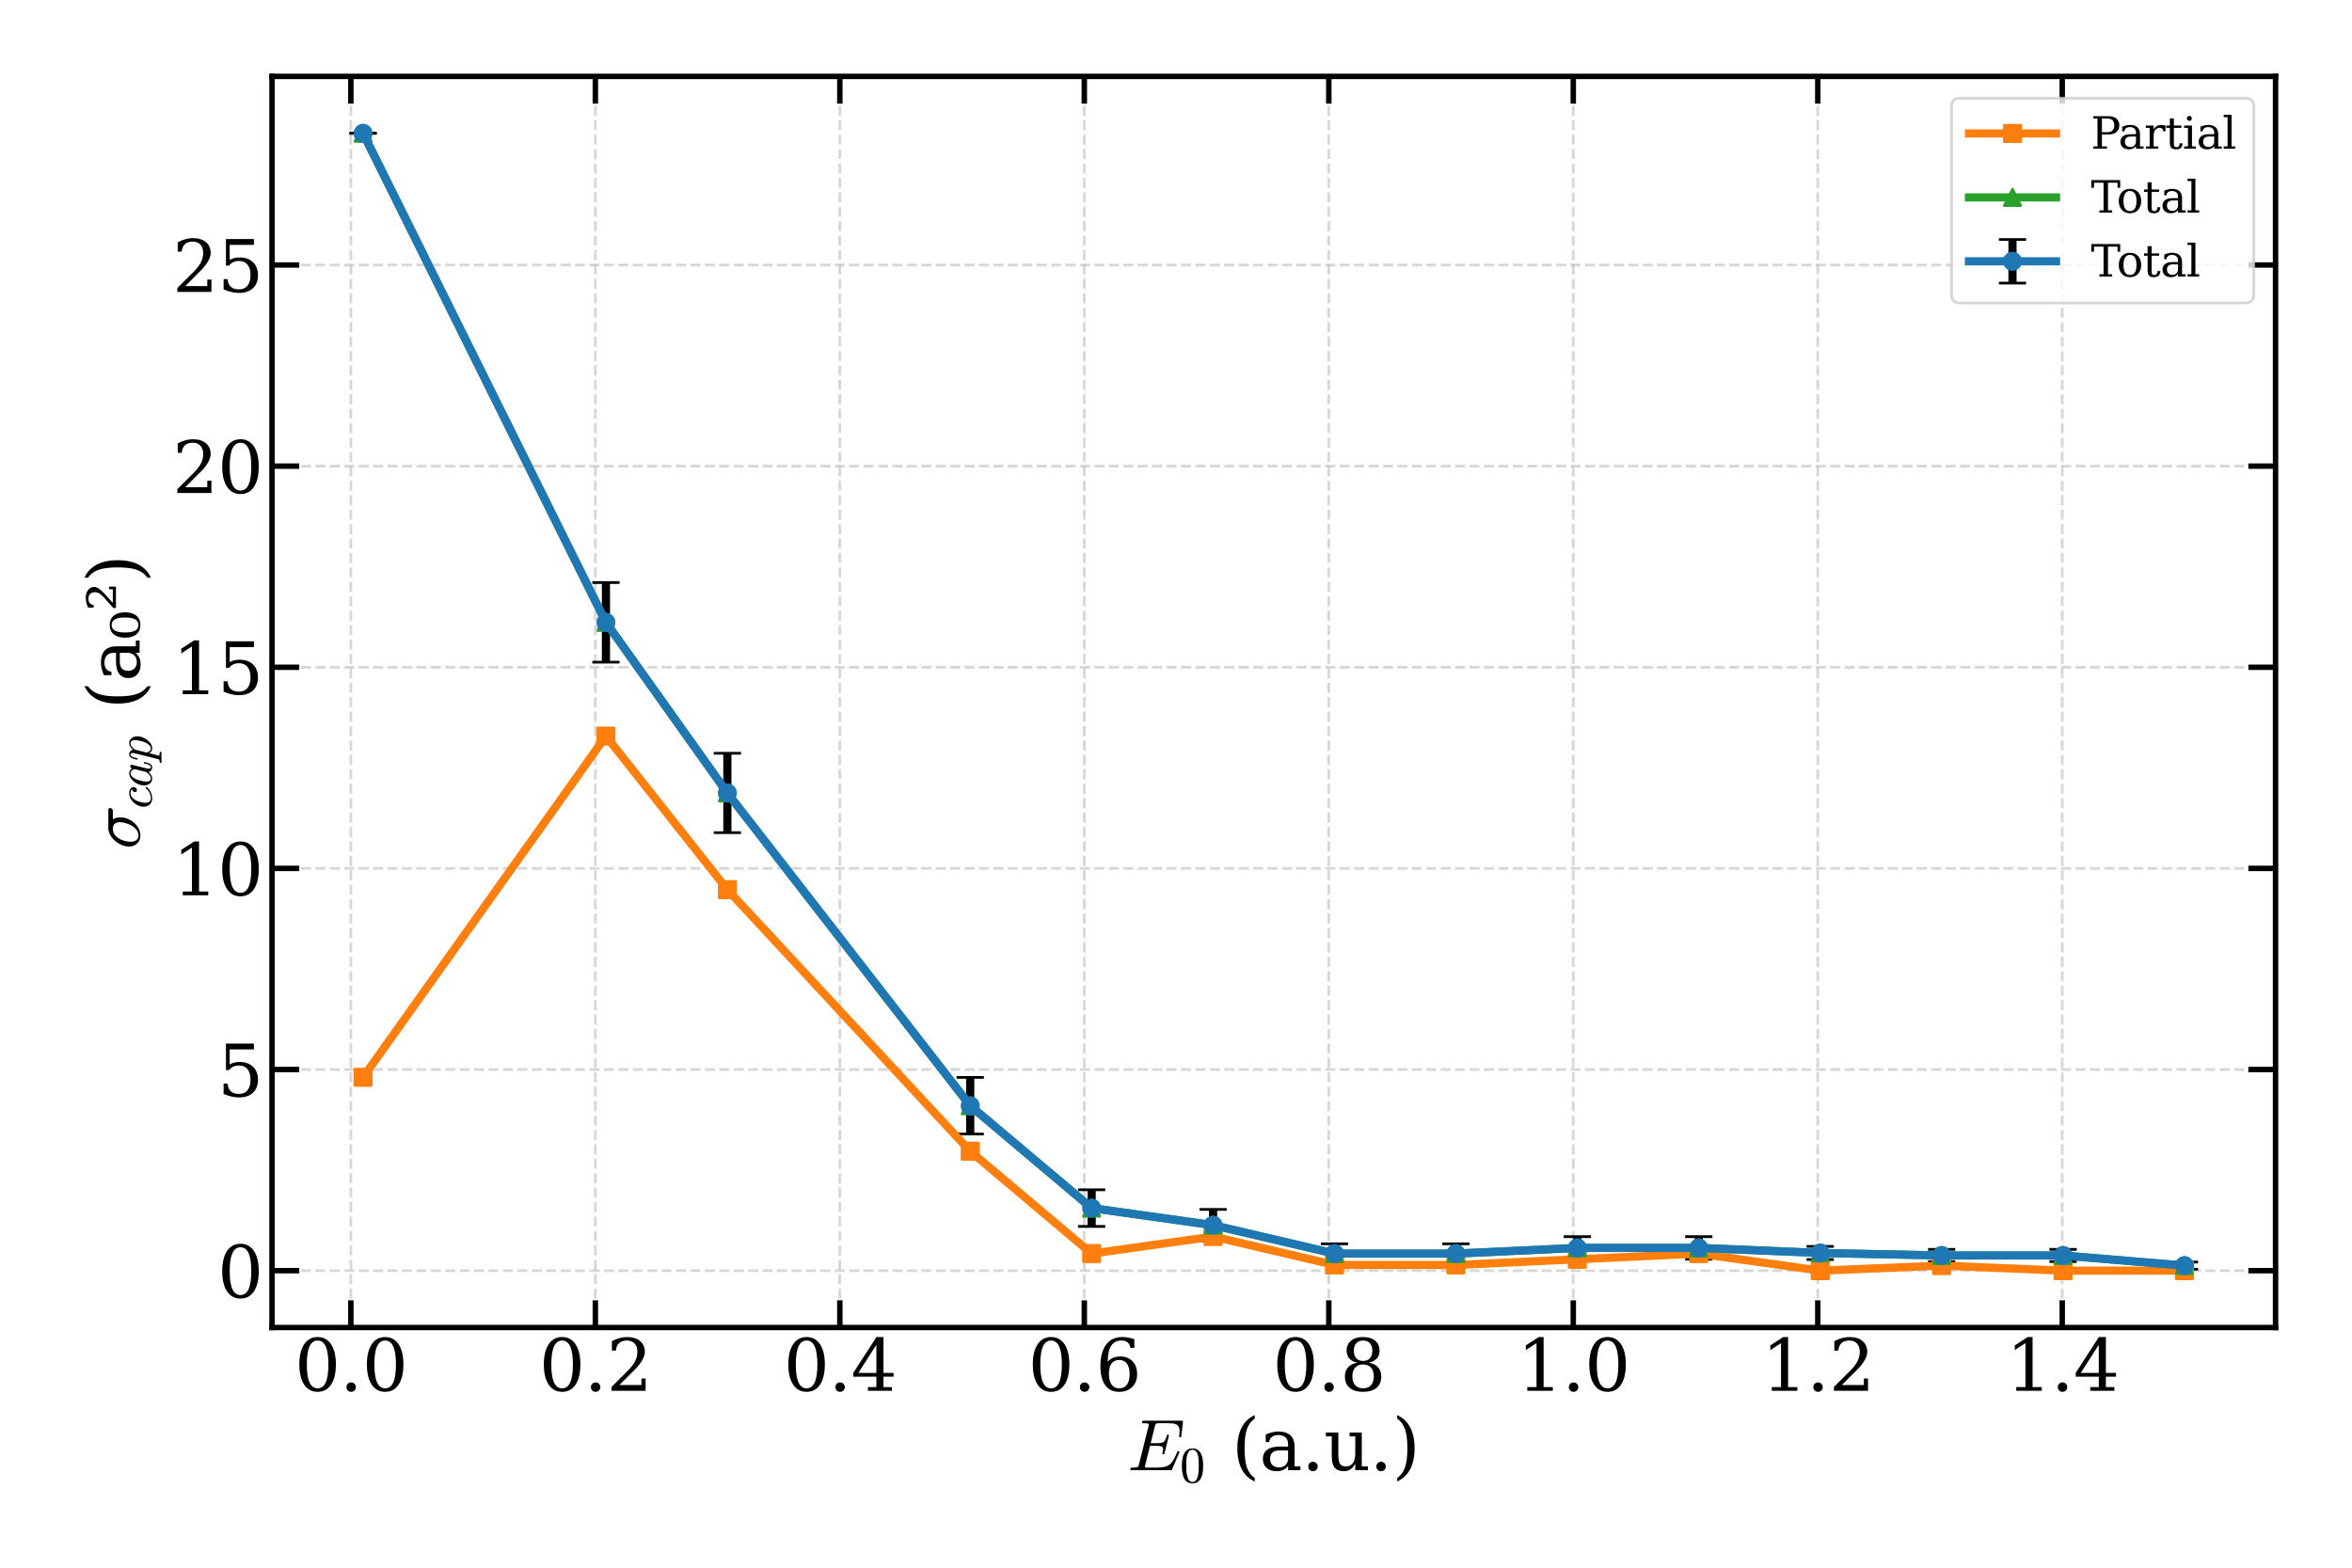<?xml version="1.0" encoding="utf-8" standalone="no"?>
<!DOCTYPE svg PUBLIC "-//W3C//DTD SVG 1.1//EN"
  "http://www.w3.org/Graphics/SVG/1.1/DTD/svg11.dtd">
<svg xmlns:xlink="http://www.w3.org/1999/xlink" width="864pt" height="576pt" viewBox="0 0 864 576" xmlns="http://www.w3.org/2000/svg" version="1.1">
 <defs>
  <style type="text/css">*{stroke-linejoin: round; stroke-linecap: butt}</style>
 </defs>
 <g id="figure_1">
  <g id="patch_1">
   <path d="M 0 576 
L 864 576 
L 864 0 
L 0 0 
z
" style="fill: #ffffff"/>
  </g>
  <g id="axes_1">
   <g id="patch_2">
    <path d="M 99.924 487.758 
L 835.92 487.758 
L 835.92 28.08 
L 99.924 28.08 
z
" style="fill: #ffffff"/>
   </g>
   <g id="matplotlib.axis_1">
    <g id="xtick_1">
     <g id="line2d_1">
      <path d="M 128.887 487.758 
L 128.887 28.08 
" clip-path="url(#pa4534954eb)" style="fill: none; stroke-dasharray: 3.7,1.6; stroke-dashoffset: 0; stroke: #b0b0b0; stroke-opacity: 0.5"/>
     </g>
     <g id="line2d_2">
      <defs>
       <path id="mbd1682ed1b" d="M 0 0 
L 0 -10 
" style="stroke: #000000; stroke-width: 2"/>
      </defs>
      <g>
       <use xlink:href="#mbd1682ed1b" x="128.887" y="487.758" style="stroke: #000000; stroke-width: 2"/>
      </g>
     </g>
     <g id="line2d_3">
      <defs>
       <path id="md89cda6894" d="M 0 0 
L 0 10 
" style="stroke: #000000; stroke-width: 2"/>
      </defs>
      <g>
       <use xlink:href="#md89cda6894" x="128.887" y="28.08" style="stroke: #000000; stroke-width: 2"/>
      </g>
     </g>
     <g id="text_1">
      <!-- 0.0 -->
      <g transform="translate(108.213 511.014) scale(0.26 -0.26)">
       <defs>
        <path id="DejaVuSerif-30" d="M 2034 219 
Q 2513 219 2750 744 
Q 2988 1269 2988 2328 
Q 2988 3391 2750 3916 
Q 2513 4441 2034 4441 
Q 1556 4441 1318 3916 
Q 1081 3391 1081 2328 
Q 1081 1269 1318 744 
Q 1556 219 2034 219 
z
M 2034 -91 
Q 1275 -91 848 546 
Q 422 1184 422 2328 
Q 422 3475 848 4112 
Q 1275 4750 2034 4750 
Q 2797 4750 3222 4112 
Q 3647 3475 3647 2328 
Q 3647 1184 3222 546 
Q 2797 -91 2034 -91 
z
" transform="scale(0.016)"/>
        <path id="DejaVuSerif-2e" d="M 603 325 
Q 603 500 722 622 
Q 841 744 1019 744 
Q 1191 744 1312 622 
Q 1434 500 1434 325 
Q 1434 153 1312 31 
Q 1191 -91 1019 -91 
Q 841 -91 722 29 
Q 603 150 603 325 
z
" transform="scale(0.016)"/>
       </defs>
       <use xlink:href="#DejaVuSerif-30"/>
       <use xlink:href="#DejaVuSerif-2e" x="63.623"/>
       <use xlink:href="#DejaVuSerif-30" x="95.41"/>
      </g>
     </g>
    </g>
    <g id="xtick_2">
     <g id="line2d_4">
      <path d="M 218.698 487.758 
L 218.698 28.08 
" clip-path="url(#pa4534954eb)" style="fill: none; stroke-dasharray: 3.7,1.6; stroke-dashoffset: 0; stroke: #b0b0b0; stroke-opacity: 0.5"/>
     </g>
     <g id="line2d_5">
      <g>
       <use xlink:href="#mbd1682ed1b" x="218.698" y="487.758" style="stroke: #000000; stroke-width: 2"/>
      </g>
     </g>
     <g id="line2d_6">
      <g>
       <use xlink:href="#md89cda6894" x="218.698" y="28.08" style="stroke: #000000; stroke-width: 2"/>
      </g>
     </g>
     <g id="text_2">
      <!-- 0.2 -->
      <g transform="translate(198.024 511.014) scale(0.26 -0.26)">
       <defs>
        <path id="DejaVuSerif-32" d="M 819 3553 
L 469 3553 
L 469 4384 
Q 803 4563 1142 4656 
Q 1481 4750 1806 4750 
Q 2534 4750 2956 4397 
Q 3378 4044 3378 3438 
Q 3378 2753 2422 1800 
Q 2347 1728 2309 1691 
L 1131 513 
L 3078 513 
L 3078 1088 
L 3444 1088 
L 3444 0 
L 434 0 
L 434 341 
L 1850 1753 
Q 2319 2222 2519 2614 
Q 2719 3006 2719 3438 
Q 2719 3909 2473 4175 
Q 2228 4441 1797 4441 
Q 1350 4441 1106 4219 
Q 863 3997 819 3553 
z
" transform="scale(0.016)"/>
       </defs>
       <use xlink:href="#DejaVuSerif-30"/>
       <use xlink:href="#DejaVuSerif-2e" x="63.623"/>
       <use xlink:href="#DejaVuSerif-32" x="95.41"/>
      </g>
     </g>
    </g>
    <g id="xtick_3">
     <g id="line2d_7">
      <path d="M 308.508 487.758 
L 308.508 28.08 
" clip-path="url(#pa4534954eb)" style="fill: none; stroke-dasharray: 3.7,1.6; stroke-dashoffset: 0; stroke: #b0b0b0; stroke-opacity: 0.5"/>
     </g>
     <g id="line2d_8">
      <g>
       <use xlink:href="#mbd1682ed1b" x="308.508" y="487.758" style="stroke: #000000; stroke-width: 2"/>
      </g>
     </g>
     <g id="line2d_9">
      <g>
       <use xlink:href="#md89cda6894" x="308.508" y="28.08" style="stroke: #000000; stroke-width: 2"/>
      </g>
     </g>
     <g id="text_3">
      <!-- 0.4 -->
      <g transform="translate(287.834 511.014) scale(0.26 -0.26)">
       <defs>
        <path id="DejaVuSerif-34" d="M 2234 1581 
L 2234 4063 
L 641 1581 
L 2234 1581 
z
M 3609 0 
L 1484 0 
L 1484 331 
L 2234 331 
L 2234 1247 
L 197 1247 
L 197 1588 
L 2241 4750 
L 2859 4750 
L 2859 1581 
L 3750 1581 
L 3750 1247 
L 2859 1247 
L 2859 331 
L 3609 331 
L 3609 0 
z
" transform="scale(0.016)"/>
       </defs>
       <use xlink:href="#DejaVuSerif-30"/>
       <use xlink:href="#DejaVuSerif-2e" x="63.623"/>
       <use xlink:href="#DejaVuSerif-34" x="95.41"/>
      </g>
     </g>
    </g>
    <g id="xtick_4">
     <g id="line2d_10">
      <path d="M 398.319 487.758 
L 398.319 28.08 
" clip-path="url(#pa4534954eb)" style="fill: none; stroke-dasharray: 3.7,1.6; stroke-dashoffset: 0; stroke: #b0b0b0; stroke-opacity: 0.5"/>
     </g>
     <g id="line2d_11">
      <g>
       <use xlink:href="#mbd1682ed1b" x="398.319" y="487.758" style="stroke: #000000; stroke-width: 2"/>
      </g>
     </g>
     <g id="line2d_12">
      <g>
       <use xlink:href="#md89cda6894" x="398.319" y="28.08" style="stroke: #000000; stroke-width: 2"/>
      </g>
     </g>
     <g id="text_4">
      <!-- 0.6 -->
      <g transform="translate(377.645 511.014) scale(0.26 -0.26)">
       <defs>
        <path id="DejaVuSerif-36" d="M 2094 219 
Q 2534 219 2771 542 
Q 3009 866 3009 1472 
Q 3009 2078 2771 2401 
Q 2534 2725 2094 2725 
Q 1647 2725 1412 2412 
Q 1178 2100 1178 1509 
Q 1178 888 1415 553 
Q 1653 219 2094 219 
z
M 1075 2569 
Q 1288 2803 1556 2918 
Q 1825 3034 2163 3034 
Q 2859 3034 3264 2615 
Q 3669 2197 3669 1472 
Q 3669 763 3233 336 
Q 2797 -91 2069 -91 
Q 1278 -91 853 498 
Q 428 1088 428 2181 
Q 428 3406 931 4078 
Q 1434 4750 2350 4750 
Q 2597 4750 2869 4703 
Q 3141 4656 3425 4563 
L 3425 3794 
L 3072 3794 
Q 3034 4109 2831 4275 
Q 2628 4441 2284 4441 
Q 1678 4441 1381 3981 
Q 1084 3522 1075 2569 
z
" transform="scale(0.016)"/>
       </defs>
       <use xlink:href="#DejaVuSerif-30"/>
       <use xlink:href="#DejaVuSerif-2e" x="63.623"/>
       <use xlink:href="#DejaVuSerif-36" x="95.41"/>
      </g>
     </g>
    </g>
    <g id="xtick_5">
     <g id="line2d_13">
      <path d="M 488.129 487.758 
L 488.129 28.08 
" clip-path="url(#pa4534954eb)" style="fill: none; stroke-dasharray: 3.7,1.6; stroke-dashoffset: 0; stroke: #b0b0b0; stroke-opacity: 0.5"/>
     </g>
     <g id="line2d_14">
      <g>
       <use xlink:href="#mbd1682ed1b" x="488.129" y="487.758" style="stroke: #000000; stroke-width: 2"/>
      </g>
     </g>
     <g id="line2d_15">
      <g>
       <use xlink:href="#md89cda6894" x="488.129" y="28.08" style="stroke: #000000; stroke-width: 2"/>
      </g>
     </g>
     <g id="text_5">
      <!-- 0.8 -->
      <g transform="translate(467.455 511.014) scale(0.26 -0.26)">
       <defs>
        <path id="DejaVuSerif-38" d="M 2981 1275 
Q 2981 1775 2732 2051 
Q 2484 2328 2034 2328 
Q 1584 2328 1336 2051 
Q 1088 1775 1088 1275 
Q 1088 772 1336 495 
Q 1584 219 2034 219 
Q 2484 219 2732 495 
Q 2981 772 2981 1275 
z
M 2853 3541 
Q 2853 3966 2637 4203 
Q 2422 4441 2034 4441 
Q 1650 4441 1433 4203 
Q 1216 3966 1216 3541 
Q 1216 3113 1433 2875 
Q 1650 2638 2034 2638 
Q 2422 2638 2637 2875 
Q 2853 3113 2853 3541 
z
M 2516 2484 
Q 3047 2413 3344 2092 
Q 3641 1772 3641 1275 
Q 3641 619 3225 264 
Q 2809 -91 2034 -91 
Q 1263 -91 845 264 
Q 428 619 428 1275 
Q 428 1772 725 2092 
Q 1022 2413 1556 2484 
Q 1084 2569 832 2842 
Q 581 3116 581 3541 
Q 581 4103 968 4426 
Q 1356 4750 2034 4750 
Q 2713 4750 3100 4426 
Q 3488 4103 3488 3541 
Q 3488 3116 3236 2842 
Q 2984 2569 2516 2484 
z
" transform="scale(0.016)"/>
       </defs>
       <use xlink:href="#DejaVuSerif-30"/>
       <use xlink:href="#DejaVuSerif-2e" x="63.623"/>
       <use xlink:href="#DejaVuSerif-38" x="95.41"/>
      </g>
     </g>
    </g>
    <g id="xtick_6">
     <g id="line2d_16">
      <path d="M 577.94 487.758 
L 577.94 28.08 
" clip-path="url(#pa4534954eb)" style="fill: none; stroke-dasharray: 3.7,1.6; stroke-dashoffset: 0; stroke: #b0b0b0; stroke-opacity: 0.5"/>
     </g>
     <g id="line2d_17">
      <g>
       <use xlink:href="#mbd1682ed1b" x="577.94" y="487.758" style="stroke: #000000; stroke-width: 2"/>
      </g>
     </g>
     <g id="line2d_18">
      <g>
       <use xlink:href="#md89cda6894" x="577.94" y="28.08" style="stroke: #000000; stroke-width: 2"/>
      </g>
     </g>
     <g id="text_6">
      <!-- 1.0 -->
      <g transform="translate(557.266 511.014) scale(0.26 -0.26)">
       <defs>
        <path id="DejaVuSerif-31" d="M 909 0 
L 909 331 
L 1722 331 
L 1722 4213 
L 781 3603 
L 781 4013 
L 1919 4750 
L 2350 4750 
L 2350 331 
L 3163 331 
L 3163 0 
L 909 0 
z
" transform="scale(0.016)"/>
       </defs>
       <use xlink:href="#DejaVuSerif-31"/>
       <use xlink:href="#DejaVuSerif-2e" x="63.623"/>
       <use xlink:href="#DejaVuSerif-30" x="95.41"/>
      </g>
     </g>
    </g>
    <g id="xtick_7">
     <g id="line2d_19">
      <path d="M 667.75 487.758 
L 667.75 28.08 
" clip-path="url(#pa4534954eb)" style="fill: none; stroke-dasharray: 3.7,1.6; stroke-dashoffset: 0; stroke: #b0b0b0; stroke-opacity: 0.5"/>
     </g>
     <g id="line2d_20">
      <g>
       <use xlink:href="#mbd1682ed1b" x="667.75" y="487.758" style="stroke: #000000; stroke-width: 2"/>
      </g>
     </g>
     <g id="line2d_21">
      <g>
       <use xlink:href="#md89cda6894" x="667.75" y="28.08" style="stroke: #000000; stroke-width: 2"/>
      </g>
     </g>
     <g id="text_7">
      <!-- 1.2 -->
      <g transform="translate(647.076 511.014) scale(0.26 -0.26)">
       <use xlink:href="#DejaVuSerif-31"/>
       <use xlink:href="#DejaVuSerif-2e" x="63.623"/>
       <use xlink:href="#DejaVuSerif-32" x="95.41"/>
      </g>
     </g>
    </g>
    <g id="xtick_8">
     <g id="line2d_22">
      <path d="M 757.56 487.758 
L 757.56 28.08 
" clip-path="url(#pa4534954eb)" style="fill: none; stroke-dasharray: 3.7,1.6; stroke-dashoffset: 0; stroke: #b0b0b0; stroke-opacity: 0.5"/>
     </g>
     <g id="line2d_23">
      <g>
       <use xlink:href="#mbd1682ed1b" x="757.56" y="487.758" style="stroke: #000000; stroke-width: 2"/>
      </g>
     </g>
     <g id="line2d_24">
      <g>
       <use xlink:href="#md89cda6894" x="757.56" y="28.08" style="stroke: #000000; stroke-width: 2"/>
      </g>
     </g>
     <g id="text_8">
      <!-- 1.4 -->
      <g transform="translate(736.886 511.014) scale(0.26 -0.26)">
       <use xlink:href="#DejaVuSerif-31"/>
       <use xlink:href="#DejaVuSerif-2e" x="63.623"/>
       <use xlink:href="#DejaVuSerif-34" x="95.41"/>
      </g>
     </g>
    </g>
    <g id="text_9">
     <!-- $E_{0}$ (a.u.) -->
     <g transform="translate(414.232 540.177) scale(0.26 -0.26)">
      <defs>
       <path id="Cmmi10-45" d="M 300 0 
Q 238 0 238 84 
Q 241 100 250 139 
Q 259 178 276 201 
Q 294 225 319 225 
Q 709 225 863 269 
Q 947 297 984 441 
L 1863 3956 
Q 1875 4019 1875 4044 
Q 1875 4113 1797 4122 
Q 1678 4147 1338 4147 
Q 1275 4147 1275 4231 
Q 1278 4247 1287 4286 
Q 1297 4325 1314 4348 
Q 1331 4372 1356 4372 
L 4825 4372 
Q 4891 4372 4891 4288 
L 4738 2963 
Q 4738 2947 4714 2926 
Q 4691 2906 4672 2906 
L 4616 2906 
Q 4550 2906 4550 2988 
Q 4588 3300 4588 3450 
Q 4588 3706 4500 3848 
Q 4413 3991 4267 4053 
Q 4122 4116 3945 4131 
Q 3769 4147 3481 4147 
L 2753 4147 
Q 2578 4147 2522 4117 
Q 2466 4088 2419 3928 
L 2034 2381 
L 2534 2381 
Q 2859 2381 3025 2426 
Q 3191 2472 3287 2615 
Q 3384 2759 3463 3072 
Q 3469 3094 3486 3111 
Q 3503 3128 3525 3128 
L 3584 3128 
Q 3647 3128 3647 3047 
L 3250 1466 
Q 3238 1409 3188 1409 
L 3128 1409 
Q 3066 1409 3066 1491 
Q 3128 1747 3128 1869 
Q 3128 2056 2959 2106 
Q 2791 2156 2509 2156 
L 1978 2156 
L 1544 416 
Q 1516 338 1516 275 
Q 1516 225 1734 225 
L 2509 225 
Q 2972 225 3259 297 
Q 3547 369 3736 526 
Q 3925 684 4062 928 
Q 4200 1172 4397 1638 
Q 4409 1678 4453 1678 
L 4513 1678 
Q 4538 1678 4556 1656 
Q 4575 1634 4575 1606 
Q 4575 1594 4569 1581 
L 3909 38 
Q 3897 0 3859 0 
L 300 0 
z
" transform="scale(0.016)"/>
       <path id="Cmr10-30" d="M 1600 -141 
Q 816 -141 533 504 
Q 250 1150 250 2041 
Q 250 2597 351 3087 
Q 453 3578 754 3920 
Q 1056 4263 1600 4263 
Q 2022 4263 2290 4056 
Q 2559 3850 2700 3523 
Q 2841 3197 2892 2823 
Q 2944 2450 2944 2041 
Q 2944 1491 2842 1011 
Q 2741 531 2444 195 
Q 2147 -141 1600 -141 
z
M 1600 25 
Q 1956 25 2131 390 
Q 2306 756 2347 1200 
Q 2388 1644 2388 2144 
Q 2388 2625 2347 3031 
Q 2306 3438 2132 3767 
Q 1959 4097 1600 4097 
Q 1238 4097 1063 3765 
Q 888 3434 847 3029 
Q 806 2625 806 2144 
Q 806 1788 823 1472 
Q 841 1156 916 820 
Q 991 484 1158 254 
Q 1325 25 1600 25 
z
" transform="scale(0.016)"/>
       <path id="DejaVuSerif-20" transform="scale(0.016)"/>
       <path id="DejaVuSerif-28" d="M 2041 -997 
Q 1281 -656 893 83 
Q 506 822 506 1931 
Q 506 3044 893 3783 
Q 1281 4522 2041 4863 
L 2041 4556 
Q 1559 4225 1350 3623 
Q 1141 3022 1141 1931 
Q 1141 844 1350 242 
Q 1559 -359 2041 -691 
L 2041 -997 
z
" transform="scale(0.016)"/>
       <path id="DejaVuSerif-61" d="M 2547 1044 
L 2547 1747 
L 1806 1747 
Q 1378 1747 1168 1562 
Q 959 1378 959 997 
Q 959 650 1171 447 
Q 1384 244 1747 244 
Q 2106 244 2326 466 
Q 2547 688 2547 1044 
z
M 3122 2075 
L 3122 331 
L 3634 331 
L 3634 0 
L 2547 0 
L 2547 359 
Q 2356 128 2106 18 
Q 1856 -91 1522 -91 
Q 969 -91 644 203 
Q 319 497 319 997 
Q 319 1513 691 1797 
Q 1063 2081 1741 2081 
L 2547 2081 
L 2547 2309 
Q 2547 2688 2317 2895 
Q 2088 3103 1672 3103 
Q 1328 3103 1125 2947 
Q 922 2791 872 2484 
L 575 2484 
L 575 3156 
Q 875 3284 1158 3348 
Q 1441 3413 1709 3413 
Q 2400 3413 2761 3070 
Q 3122 2728 3122 2075 
z
" transform="scale(0.016)"/>
       <path id="DejaVuSerif-75" d="M 2266 3322 
L 3341 3322 
L 3341 331 
L 3884 331 
L 3884 0 
L 2766 0 
L 2766 588 
Q 2606 256 2353 82 
Q 2100 -91 1766 -91 
Q 1213 -91 952 223 
Q 691 538 691 1209 
L 691 2988 
L 172 2988 
L 172 3322 
L 1269 3322 
L 1269 1388 
Q 1269 781 1417 556 
Q 1566 331 1947 331 
Q 2347 331 2556 625 
Q 2766 919 2766 1478 
L 2766 2988 
L 2266 2988 
L 2266 3322 
z
" transform="scale(0.016)"/>
       <path id="DejaVuSerif-29" d="M 453 -997 
L 453 -691 
Q 934 -359 1145 242 
Q 1356 844 1356 1931 
Q 1356 3022 1145 3623 
Q 934 4225 453 4556 
L 453 4863 
Q 1216 4522 1603 3783 
Q 1991 3044 1991 1931 
Q 1991 822 1603 83 
Q 1216 -656 453 -997 
z
" transform="scale(0.016)"/>
      </defs>
      <use xlink:href="#Cmmi10-45" transform="translate(0 0.016)"/>
      <use xlink:href="#Cmr10-30" transform="translate(73.779 -16.991) scale(0.7)"/>
      <use xlink:href="#DejaVuSerif-20" transform="translate(115.157 0.016)"/>
      <use xlink:href="#DejaVuSerif-28" transform="translate(146.944 0.016)"/>
      <use xlink:href="#DejaVuSerif-61" transform="translate(185.957 0.016)"/>
      <use xlink:href="#DejaVuSerif-2e" transform="translate(245.577 0.016)"/>
      <use xlink:href="#DejaVuSerif-75" transform="translate(277.364 0.016)"/>
      <use xlink:href="#DejaVuSerif-2e" transform="translate(341.768 0.016)"/>
      <use xlink:href="#DejaVuSerif-29" transform="translate(373.555 0.016)"/>
     </g>
    </g>
   </g>
   <g id="matplotlib.axis_2">
    <g id="ytick_1">
     <g id="line2d_25">
      <path d="M 99.924 466.864 
L 835.92 466.864 
" clip-path="url(#pa4534954eb)" style="fill: none; stroke-dasharray: 3.7,1.6; stroke-dashoffset: 0; stroke: #b0b0b0; stroke-opacity: 0.5"/>
     </g>
     <g id="line2d_26">
      <defs>
       <path id="m56059c70c9" d="M 0 0 
L 10 0 
" style="stroke: #000000; stroke-width: 2"/>
      </defs>
      <g>
       <use xlink:href="#m56059c70c9" x="99.924" y="466.864" style="stroke: #000000; stroke-width: 2"/>
      </g>
     </g>
     <g id="line2d_27">
      <defs>
       <path id="m51d3762961" d="M 0 0 
L -10 0 
" style="stroke: #000000; stroke-width: 2"/>
      </defs>
      <g>
       <use xlink:href="#m51d3762961" x="835.92" y="466.864" style="stroke: #000000; stroke-width: 2"/>
      </g>
     </g>
     <g id="text_10">
      <!-- 0 -->
      <g transform="translate(79.881 476.742) scale(0.26 -0.26)">
       <use xlink:href="#DejaVuSerif-30"/>
      </g>
     </g>
    </g>
    <g id="ytick_2">
     <g id="line2d_28">
      <path d="M 99.924 392.965 
L 835.92 392.965 
" clip-path="url(#pa4534954eb)" style="fill: none; stroke-dasharray: 3.7,1.6; stroke-dashoffset: 0; stroke: #b0b0b0; stroke-opacity: 0.5"/>
     </g>
     <g id="line2d_29">
      <g>
       <use xlink:href="#m56059c70c9" x="99.924" y="392.965" style="stroke: #000000; stroke-width: 2"/>
      </g>
     </g>
     <g id="line2d_30">
      <g>
       <use xlink:href="#m51d3762961" x="835.92" y="392.965" style="stroke: #000000; stroke-width: 2"/>
      </g>
     </g>
     <g id="text_11">
      <!-- 5 -->
      <g transform="translate(79.881 402.843) scale(0.26 -0.26)">
       <defs>
        <path id="DejaVuSerif-35" d="M 3219 4666 
L 3219 4153 
L 1081 4153 
L 1081 2816 
Q 1244 2928 1461 2984 
Q 1678 3041 1947 3041 
Q 2703 3041 3140 2622 
Q 3578 2203 3578 1478 
Q 3578 738 3136 323 
Q 2694 -91 1894 -91 
Q 1572 -91 1234 -12 
Q 897 66 544 225 
L 544 1131 
L 897 1131 
Q 925 688 1179 453 
Q 1434 219 1894 219 
Q 2388 219 2653 544 
Q 2919 869 2919 1478 
Q 2919 2084 2655 2407 
Q 2391 2731 1894 2731 
Q 1613 2731 1398 2631 
Q 1184 2531 1019 2322 
L 750 2322 
L 750 4666 
L 3219 4666 
z
" transform="scale(0.016)"/>
       </defs>
       <use xlink:href="#DejaVuSerif-35"/>
      </g>
     </g>
    </g>
    <g id="ytick_3">
     <g id="line2d_31">
      <path d="M 99.924 319.066 
L 835.92 319.066 
" clip-path="url(#pa4534954eb)" style="fill: none; stroke-dasharray: 3.7,1.6; stroke-dashoffset: 0; stroke: #b0b0b0; stroke-opacity: 0.5"/>
     </g>
     <g id="line2d_32">
      <g>
       <use xlink:href="#m56059c70c9" x="99.924" y="319.066" style="stroke: #000000; stroke-width: 2"/>
      </g>
     </g>
     <g id="line2d_33">
      <g>
       <use xlink:href="#m51d3762961" x="835.92" y="319.066" style="stroke: #000000; stroke-width: 2"/>
      </g>
     </g>
     <g id="text_12">
      <!-- 10 -->
      <g transform="translate(63.339 328.944) scale(0.26 -0.26)">
       <use xlink:href="#DejaVuSerif-31"/>
       <use xlink:href="#DejaVuSerif-30" x="63.623"/>
      </g>
     </g>
    </g>
    <g id="ytick_4">
     <g id="line2d_34">
      <path d="M 99.924 245.167 
L 835.92 245.167 
" clip-path="url(#pa4534954eb)" style="fill: none; stroke-dasharray: 3.7,1.6; stroke-dashoffset: 0; stroke: #b0b0b0; stroke-opacity: 0.5"/>
     </g>
     <g id="line2d_35">
      <g>
       <use xlink:href="#m56059c70c9" x="99.924" y="245.167" style="stroke: #000000; stroke-width: 2"/>
      </g>
     </g>
     <g id="line2d_36">
      <g>
       <use xlink:href="#m51d3762961" x="835.92" y="245.167" style="stroke: #000000; stroke-width: 2"/>
      </g>
     </g>
     <g id="text_13">
      <!-- 15 -->
      <g transform="translate(63.339 255.045) scale(0.26 -0.26)">
       <use xlink:href="#DejaVuSerif-31"/>
       <use xlink:href="#DejaVuSerif-35" x="63.623"/>
      </g>
     </g>
    </g>
    <g id="ytick_5">
     <g id="line2d_37">
      <path d="M 99.924 171.268 
L 835.92 171.268 
" clip-path="url(#pa4534954eb)" style="fill: none; stroke-dasharray: 3.7,1.6; stroke-dashoffset: 0; stroke: #b0b0b0; stroke-opacity: 0.5"/>
     </g>
     <g id="line2d_38">
      <g>
       <use xlink:href="#m56059c70c9" x="99.924" y="171.268" style="stroke: #000000; stroke-width: 2"/>
      </g>
     </g>
     <g id="line2d_39">
      <g>
       <use xlink:href="#m51d3762961" x="835.92" y="171.268" style="stroke: #000000; stroke-width: 2"/>
      </g>
     </g>
     <g id="text_14">
      <!-- 20 -->
      <g transform="translate(63.339 181.146) scale(0.26 -0.26)">
       <use xlink:href="#DejaVuSerif-32"/>
       <use xlink:href="#DejaVuSerif-30" x="63.623"/>
      </g>
     </g>
    </g>
    <g id="ytick_6">
     <g id="line2d_40">
      <path d="M 99.924 97.369 
L 835.92 97.369 
" clip-path="url(#pa4534954eb)" style="fill: none; stroke-dasharray: 3.7,1.6; stroke-dashoffset: 0; stroke: #b0b0b0; stroke-opacity: 0.5"/>
     </g>
     <g id="line2d_41">
      <g>
       <use xlink:href="#m56059c70c9" x="99.924" y="97.369" style="stroke: #000000; stroke-width: 2"/>
      </g>
     </g>
     <g id="line2d_42">
      <g>
       <use xlink:href="#m51d3762961" x="835.92" y="97.369" style="stroke: #000000; stroke-width: 2"/>
      </g>
     </g>
     <g id="text_15">
      <!-- 25 -->
      <g transform="translate(63.339 107.246) scale(0.26 -0.26)">
       <use xlink:href="#DejaVuSerif-32"/>
       <use xlink:href="#DejaVuSerif-35" x="63.623"/>
      </g>
     </g>
    </g>
    <g id="text_16">
     <!-- $\sigma_{cap}$ (a₀²) -->
     <g transform="translate(51.279 311.999) rotate(-90) scale(0.26 -0.26)">
      <defs>
       <path id="Cmmi10-be" d="M 1197 -72 
Q 913 -72 692 64 
Q 472 200 351 431 
Q 231 663 231 941 
Q 231 1238 365 1566 
Q 500 1894 733 2166 
Q 966 2438 1259 2598 
Q 1553 2759 1863 2759 
L 3475 2759 
Q 3541 2759 3587 2715 
Q 3634 2672 3634 2597 
Q 3634 2503 3567 2433 
Q 3500 2363 3406 2363 
L 2625 2363 
Q 2809 2088 2809 1697 
Q 2809 1375 2684 1062 
Q 2559 750 2337 492 
Q 2116 234 1820 81 
Q 1525 -72 1197 -72 
z
M 1203 97 
Q 1553 97 1823 370 
Q 2094 644 2237 1039 
Q 2381 1434 2381 1772 
Q 2381 2047 2229 2205 
Q 2078 2363 1806 2363 
Q 1434 2363 1173 2113 
Q 913 1863 783 1484 
Q 653 1106 653 756 
Q 653 481 798 289 
Q 944 97 1203 97 
z
" transform="scale(0.016)"/>
       <path id="Cmmi10-63" d="M 750 763 
Q 750 484 892 290 
Q 1034 97 1300 97 
Q 1681 97 2032 272 
Q 2384 447 2606 756 
Q 2625 775 2656 775 
Q 2688 775 2720 739 
Q 2753 703 2753 672 
Q 2753 647 2741 634 
Q 2506 306 2109 117 
Q 1713 -72 1288 -72 
Q 981 -72 747 73 
Q 513 219 384 462 
Q 256 706 256 1013 
Q 256 1444 497 1869 
Q 738 2294 1138 2561 
Q 1538 2828 1978 2828 
Q 2266 2828 2495 2689 
Q 2725 2550 2725 2278 
Q 2725 2103 2623 1979 
Q 2522 1856 2350 1856 
Q 2247 1856 2176 1920 
Q 2106 1984 2106 2088 
Q 2106 2238 2215 2344 
Q 2325 2450 2472 2450 
L 2484 2450 
Q 2409 2559 2267 2611 
Q 2125 2663 1972 2663 
Q 1597 2663 1315 2342 
Q 1034 2022 892 1576 
Q 750 1131 750 763 
z
" transform="scale(0.016)"/>
       <path id="Cmmi10-61" d="M 1113 -72 
Q 709 -72 476 233 
Q 244 538 244 953 
Q 244 1363 456 1803 
Q 669 2244 1030 2536 
Q 1391 2828 1806 2828 
Q 1997 2828 2147 2725 
Q 2297 2622 2381 2444 
Q 2453 2700 2663 2700 
Q 2744 2700 2798 2651 
Q 2853 2603 2853 2522 
Q 2853 2503 2851 2493 
Q 2850 2484 2847 2472 
L 2400 684 
Q 2356 494 2356 372 
Q 2356 97 2541 97 
Q 2741 97 2845 351 
Q 2950 606 3022 941 
Q 3034 978 3072 978 
L 3150 978 
Q 3175 978 3190 956 
Q 3206 934 3206 916 
Q 3094 469 2961 198 
Q 2828 -72 2528 -72 
Q 2313 -72 2147 54 
Q 1981 181 1941 391 
Q 1528 -72 1113 -72 
z
M 1119 97 
Q 1350 97 1567 270 
Q 1784 444 1941 678 
Q 1947 684 1947 697 
L 2291 2088 
L 2297 2106 
Q 2259 2334 2132 2498 
Q 2006 2663 1791 2663 
Q 1575 2663 1389 2486 
Q 1203 2309 1075 2069 
Q 950 1813 836 1366 
Q 722 919 722 672 
Q 722 450 817 273 
Q 913 97 1119 97 
z
" transform="scale(0.016)"/>
       <path id="Cmmi10-70" d="M -159 -1241 
Q -219 -1241 -219 -1159 
Q -197 -1019 -134 -1019 
Q 66 -1019 145 -983 
Q 225 -947 269 -800 
L 991 2081 
Q 1038 2200 1038 2388 
Q 1038 2663 850 2663 
Q 650 2663 553 2423 
Q 456 2184 366 1819 
Q 366 1778 313 1778 
L 238 1778 
Q 222 1778 203 1801 
Q 184 1825 184 1844 
Q 253 2122 317 2315 
Q 381 2509 517 2668 
Q 653 2828 856 2828 
Q 1075 2828 1240 2704 
Q 1406 2581 1453 2369 
Q 1628 2572 1840 2700 
Q 2053 2828 2278 2828 
Q 2547 2828 2745 2684 
Q 2944 2541 3044 2308 
Q 3144 2075 3144 1806 
Q 3144 1394 2933 953 
Q 2722 513 2361 220 
Q 2000 -72 1588 -72 
Q 1400 -72 1248 34 
Q 1097 141 1013 313 
L 722 -825 
Q 706 -919 703 -934 
Q 703 -1019 1125 -1019 
Q 1191 -1019 1191 -1100 
Q 1169 -1184 1155 -1212 
Q 1141 -1241 1081 -1241 
L -159 -1241 
z
M 1594 97 
Q 1816 97 2006 280 
Q 2197 463 2316 691 
Q 2403 863 2479 1111 
Q 2556 1359 2612 1640 
Q 2669 1922 2669 2088 
Q 2669 2234 2630 2362 
Q 2591 2491 2502 2577 
Q 2413 2663 2266 2663 
Q 2031 2663 1823 2495 
Q 1616 2328 1447 2081 
L 1447 2059 
L 1094 647 
Q 1138 419 1263 258 
Q 1388 97 1594 97 
z
" transform="scale(0.016)"/>
       <path id="DejaVuSerif-2080" d="M 784 394 
Q 950 101 1281 101 
Q 1613 101 1778 394 
Q 1944 688 1944 1285 
Q 1944 1879 1778 2172 
Q 1613 2466 1281 2466 
Q 950 2466 784 2172 
Q 619 1879 619 1285 
Q 619 688 784 394 
z
M 2106 285 
Q 1809 -71 1281 -71 
Q 753 -71 456 285 
Q 163 641 163 1285 
Q 163 1926 456 2282 
Q 753 2638 1281 2638 
Q 1809 2638 2106 2282 
Q 2400 1926 2400 1285 
Q 2400 641 2106 285 
z
" transform="scale(0.016)"/>
       <path id="DejaVuSerif-b2" d="M 531 4050 
L 313 4050 
L 313 4544 
Q 519 4644 737 4697 
Q 956 4750 1172 4750 
Q 1603 4750 1870 4544 
Q 2138 4338 2138 4013 
Q 2138 3631 1531 3088 
L 1472 3034 
L 728 2363 
L 1931 2363 
L 1931 2700 
L 2163 2700 
L 2163 2088 
L 281 2088 
L 281 2322 
L 1172 3116 
Q 1441 3356 1556 3547 
Q 1672 3738 1672 3944 
Q 1672 4209 1520 4364 
Q 1369 4519 1106 4519 
Q 863 4519 716 4400 
Q 569 4281 531 4050 
z
" transform="scale(0.016)"/>
      </defs>
      <use xlink:href="#Cmmi10-be" transform="translate(0 0.016)"/>
      <use xlink:href="#Cmmi10-63" transform="translate(57.08 -16.991) scale(0.7)"/>
      <use xlink:href="#Cmmi10-61" transform="translate(87.329 -16.991) scale(0.7)"/>
      <use xlink:href="#Cmmi10-70" transform="translate(124.277 -16.991) scale(0.7)"/>
      <use xlink:href="#DejaVuSerif-20" transform="translate(165.86 0.016)"/>
      <use xlink:href="#DejaVuSerif-28" transform="translate(197.647 0.016)"/>
      <use xlink:href="#DejaVuSerif-61" transform="translate(236.661 0.016)"/>
      <use xlink:href="#DejaVuSerif-2080" transform="translate(296.28 0.016)"/>
      <use xlink:href="#DejaVuSerif-b2" transform="translate(336.368 0.016)"/>
      <use xlink:href="#DejaVuSerif-29" transform="translate(376.455 0.016)"/>
     </g>
    </g>
   </g>
   <g id="LineCollection_1">
    <path d="M 133.378 48.974 
L 133.378 48.974 
" clip-path="url(#pa4534954eb)" style="fill: none; stroke: #000000; stroke-width: 3"/>
    <path d="M 222.59 243.296 
L 222.59 214.038 
" clip-path="url(#pa4534954eb)" style="fill: none; stroke: #000000; stroke-width: 3"/>
    <path d="M 267.196 305.935 
L 267.196 276.766 
" clip-path="url(#pa4534954eb)" style="fill: none; stroke: #000000; stroke-width: 3"/>
    <path d="M 356.407 416.674 
L 356.407 395.866 
" clip-path="url(#pa4534954eb)" style="fill: none; stroke: #000000; stroke-width: 3"/>
    <path d="M 401.013 450.617 
L 401.013 437.143 
" clip-path="url(#pa4534954eb)" style="fill: none; stroke: #000000; stroke-width: 3"/>
    <path d="M 445.619 455.939 
L 445.619 444.358 
" clip-path="url(#pa4534954eb)" style="fill: none; stroke: #000000; stroke-width: 3"/>
    <path d="M 490.225 464.187 
L 490.225 457.004 
" clip-path="url(#pa4534954eb)" style="fill: none; stroke: #000000; stroke-width: 3"/>
    <path d="M 534.831 464.187 
L 534.831 457.004 
" clip-path="url(#pa4534954eb)" style="fill: none; stroke: #000000; stroke-width: 3"/>
    <path d="M 579.436 462.643 
L 579.436 454.369 
" clip-path="url(#pa4534954eb)" style="fill: none; stroke: #000000; stroke-width: 3"/>
    <path d="M 624.042 462.643 
L 624.042 454.369 
" clip-path="url(#pa4534954eb)" style="fill: none; stroke: #000000; stroke-width: 3"/>
    <path d="M 668.648 462.777 
L 668.648 457.95 
" clip-path="url(#pa4534954eb)" style="fill: none; stroke: #000000; stroke-width: 3"/>
    <path d="M 713.254 463.532 
L 713.254 459.052 
" clip-path="url(#pa4534954eb)" style="fill: none; stroke: #000000; stroke-width: 3"/>
    <path d="M 757.86 463.532 
L 757.86 459.052 
" clip-path="url(#pa4534954eb)" style="fill: none; stroke: #000000; stroke-width: 3"/>
    <path d="M 802.466 466.313 
L 802.466 463.7 
" clip-path="url(#pa4534954eb)" style="fill: none; stroke: #000000; stroke-width: 3"/>
   </g>
   <g id="line2d_43">
    <defs>
     <path id="mb87f5018f4" d="M 5 0 
L -5 -0 
" style="stroke: #000000"/>
    </defs>
    <g clip-path="url(#pa4534954eb)">
     <use xlink:href="#mb87f5018f4" x="133.378" y="48.974" style="stroke: #000000"/>
     <use xlink:href="#mb87f5018f4" x="222.59" y="243.296" style="stroke: #000000"/>
     <use xlink:href="#mb87f5018f4" x="267.196" y="305.935" style="stroke: #000000"/>
     <use xlink:href="#mb87f5018f4" x="356.407" y="416.674" style="stroke: #000000"/>
     <use xlink:href="#mb87f5018f4" x="401.013" y="450.617" style="stroke: #000000"/>
     <use xlink:href="#mb87f5018f4" x="445.619" y="455.939" style="stroke: #000000"/>
     <use xlink:href="#mb87f5018f4" x="490.225" y="464.187" style="stroke: #000000"/>
     <use xlink:href="#mb87f5018f4" x="534.831" y="464.187" style="stroke: #000000"/>
     <use xlink:href="#mb87f5018f4" x="579.436" y="462.643" style="stroke: #000000"/>
     <use xlink:href="#mb87f5018f4" x="624.042" y="462.643" style="stroke: #000000"/>
     <use xlink:href="#mb87f5018f4" x="668.648" y="462.777" style="stroke: #000000"/>
     <use xlink:href="#mb87f5018f4" x="713.254" y="463.532" style="stroke: #000000"/>
     <use xlink:href="#mb87f5018f4" x="757.86" y="463.532" style="stroke: #000000"/>
     <use xlink:href="#mb87f5018f4" x="802.466" y="466.313" style="stroke: #000000"/>
    </g>
   </g>
   <g id="line2d_44">
    <g clip-path="url(#pa4534954eb)">
     <use xlink:href="#mb87f5018f4" x="133.378" y="48.974" style="stroke: #000000"/>
     <use xlink:href="#mb87f5018f4" x="222.59" y="214.038" style="stroke: #000000"/>
     <use xlink:href="#mb87f5018f4" x="267.196" y="276.766" style="stroke: #000000"/>
     <use xlink:href="#mb87f5018f4" x="356.407" y="395.866" style="stroke: #000000"/>
     <use xlink:href="#mb87f5018f4" x="401.013" y="437.143" style="stroke: #000000"/>
     <use xlink:href="#mb87f5018f4" x="445.619" y="444.358" style="stroke: #000000"/>
     <use xlink:href="#mb87f5018f4" x="490.225" y="457.004" style="stroke: #000000"/>
     <use xlink:href="#mb87f5018f4" x="534.831" y="457.004" style="stroke: #000000"/>
     <use xlink:href="#mb87f5018f4" x="579.436" y="454.369" style="stroke: #000000"/>
     <use xlink:href="#mb87f5018f4" x="624.042" y="454.369" style="stroke: #000000"/>
     <use xlink:href="#mb87f5018f4" x="668.648" y="457.95" style="stroke: #000000"/>
     <use xlink:href="#mb87f5018f4" x="713.254" y="459.052" style="stroke: #000000"/>
     <use xlink:href="#mb87f5018f4" x="757.86" y="459.052" style="stroke: #000000"/>
     <use xlink:href="#mb87f5018f4" x="802.466" y="463.7" style="stroke: #000000"/>
    </g>
   </g>
   <g id="line2d_45">
    <path d="M 133.378 395.823 
L 222.59 270.456 
L 267.196 326.871 
L 356.407 422.986 
L 401.013 460.596 
L 445.619 454.327 
L 490.225 464.774 
L 534.831 464.774 
L 579.436 462.685 
L 624.042 460.596 
L 668.648 466.864 
L 713.254 465.007 
L 757.86 466.864 
L 802.466 466.864 
" clip-path="url(#pa4534954eb)" style="fill: none; stroke: #ff7f0e; stroke-width: 3; stroke-linecap: square"/>
    <defs>
     <path id="m31755f38a2" d="M -3 3 
L 3 3 
L 3 -3 
L -3 -3 
z
" style="stroke: #ff7f0e; stroke-linejoin: miter"/>
    </defs>
    <g clip-path="url(#pa4534954eb)">
     <use xlink:href="#m31755f38a2" x="133.378" y="395.823" style="fill: #ff7f0e; stroke: #ff7f0e; stroke-linejoin: miter"/>
     <use xlink:href="#m31755f38a2" x="222.59" y="270.456" style="fill: #ff7f0e; stroke: #ff7f0e; stroke-linejoin: miter"/>
     <use xlink:href="#m31755f38a2" x="267.196" y="326.871" style="fill: #ff7f0e; stroke: #ff7f0e; stroke-linejoin: miter"/>
     <use xlink:href="#m31755f38a2" x="356.407" y="422.986" style="fill: #ff7f0e; stroke: #ff7f0e; stroke-linejoin: miter"/>
     <use xlink:href="#m31755f38a2" x="401.013" y="460.596" style="fill: #ff7f0e; stroke: #ff7f0e; stroke-linejoin: miter"/>
     <use xlink:href="#m31755f38a2" x="445.619" y="454.327" style="fill: #ff7f0e; stroke: #ff7f0e; stroke-linejoin: miter"/>
     <use xlink:href="#m31755f38a2" x="490.225" y="464.774" style="fill: #ff7f0e; stroke: #ff7f0e; stroke-linejoin: miter"/>
     <use xlink:href="#m31755f38a2" x="534.831" y="464.774" style="fill: #ff7f0e; stroke: #ff7f0e; stroke-linejoin: miter"/>
     <use xlink:href="#m31755f38a2" x="579.436" y="462.685" style="fill: #ff7f0e; stroke: #ff7f0e; stroke-linejoin: miter"/>
     <use xlink:href="#m31755f38a2" x="624.042" y="460.596" style="fill: #ff7f0e; stroke: #ff7f0e; stroke-linejoin: miter"/>
     <use xlink:href="#m31755f38a2" x="668.648" y="466.864" style="fill: #ff7f0e; stroke: #ff7f0e; stroke-linejoin: miter"/>
     <use xlink:href="#m31755f38a2" x="713.254" y="465.007" style="fill: #ff7f0e; stroke: #ff7f0e; stroke-linejoin: miter"/>
     <use xlink:href="#m31755f38a2" x="757.86" y="466.864" style="fill: #ff7f0e; stroke: #ff7f0e; stroke-linejoin: miter"/>
     <use xlink:href="#m31755f38a2" x="802.466" y="466.864" style="fill: #ff7f0e; stroke: #ff7f0e; stroke-linejoin: miter"/>
    </g>
   </g>
   <g id="line2d_46">
    <path d="M 133.378 48.974 
L 222.59 228.667 
L 267.196 291.35 
L 356.407 406.27 
L 401.013 443.88 
L 445.619 450.148 
L 490.225 460.596 
L 534.831 460.596 
L 579.436 458.506 
L 624.042 458.506 
L 668.648 460.363 
L 713.254 461.292 
L 757.86 461.292 
L 802.466 465.007 
" clip-path="url(#pa4534954eb)" style="fill: none; stroke: #2ca02c; stroke-width: 3; stroke-linecap: square"/>
    <defs>
     <path id="m5f45d653d7" d="M 0 -3 
L -3 3 
L 3 3 
z
" style="stroke: #2ca02c; stroke-linejoin: miter"/>
    </defs>
    <g clip-path="url(#pa4534954eb)">
     <use xlink:href="#m5f45d653d7" x="133.378" y="48.974" style="fill: #2ca02c; stroke: #2ca02c; stroke-linejoin: miter"/>
     <use xlink:href="#m5f45d653d7" x="222.59" y="228.667" style="fill: #2ca02c; stroke: #2ca02c; stroke-linejoin: miter"/>
     <use xlink:href="#m5f45d653d7" x="267.196" y="291.35" style="fill: #2ca02c; stroke: #2ca02c; stroke-linejoin: miter"/>
     <use xlink:href="#m5f45d653d7" x="356.407" y="406.27" style="fill: #2ca02c; stroke: #2ca02c; stroke-linejoin: miter"/>
     <use xlink:href="#m5f45d653d7" x="401.013" y="443.88" style="fill: #2ca02c; stroke: #2ca02c; stroke-linejoin: miter"/>
     <use xlink:href="#m5f45d653d7" x="445.619" y="450.148" style="fill: #2ca02c; stroke: #2ca02c; stroke-linejoin: miter"/>
     <use xlink:href="#m5f45d653d7" x="490.225" y="460.596" style="fill: #2ca02c; stroke: #2ca02c; stroke-linejoin: miter"/>
     <use xlink:href="#m5f45d653d7" x="534.831" y="460.596" style="fill: #2ca02c; stroke: #2ca02c; stroke-linejoin: miter"/>
     <use xlink:href="#m5f45d653d7" x="579.436" y="458.506" style="fill: #2ca02c; stroke: #2ca02c; stroke-linejoin: miter"/>
     <use xlink:href="#m5f45d653d7" x="624.042" y="458.506" style="fill: #2ca02c; stroke: #2ca02c; stroke-linejoin: miter"/>
     <use xlink:href="#m5f45d653d7" x="668.648" y="460.363" style="fill: #2ca02c; stroke: #2ca02c; stroke-linejoin: miter"/>
     <use xlink:href="#m5f45d653d7" x="713.254" y="461.292" style="fill: #2ca02c; stroke: #2ca02c; stroke-linejoin: miter"/>
     <use xlink:href="#m5f45d653d7" x="757.86" y="461.292" style="fill: #2ca02c; stroke: #2ca02c; stroke-linejoin: miter"/>
     <use xlink:href="#m5f45d653d7" x="802.466" y="465.007" style="fill: #2ca02c; stroke: #2ca02c; stroke-linejoin: miter"/>
    </g>
   </g>
   <g id="line2d_47">
    <path d="M 133.378 48.974 
L 222.59 228.667 
L 267.196 291.35 
L 356.407 406.27 
L 401.013 443.88 
L 445.619 450.148 
L 490.225 460.596 
L 534.831 460.596 
L 579.436 458.506 
L 624.042 458.506 
L 668.648 460.363 
L 713.254 461.292 
L 757.86 461.292 
L 802.466 465.007 
" clip-path="url(#pa4534954eb)" style="fill: none; stroke: #1f77b4; stroke-width: 3; stroke-linecap: square"/>
    <defs>
     <path id="mb0cec3860e" d="M 0 3 
C 0.796 3 1.559 2.684 2.121 2.121 
C 2.684 1.559 3 0.796 3 0 
C 3 -0.796 2.684 -1.559 2.121 -2.121 
C 1.559 -2.684 0.796 -3 0 -3 
C -0.796 -3 -1.559 -2.684 -2.121 -2.121 
C -2.684 -1.559 -3 -0.796 -3 0 
C -3 0.796 -2.684 1.559 -2.121 2.121 
C -1.559 2.684 -0.796 3 0 3 
z
" style="stroke: #1f77b4"/>
    </defs>
    <g clip-path="url(#pa4534954eb)">
     <use xlink:href="#mb0cec3860e" x="133.378" y="48.974" style="fill: #1f77b4; stroke: #1f77b4"/>
     <use xlink:href="#mb0cec3860e" x="222.59" y="228.667" style="fill: #1f77b4; stroke: #1f77b4"/>
     <use xlink:href="#mb0cec3860e" x="267.196" y="291.35" style="fill: #1f77b4; stroke: #1f77b4"/>
     <use xlink:href="#mb0cec3860e" x="356.407" y="406.27" style="fill: #1f77b4; stroke: #1f77b4"/>
     <use xlink:href="#mb0cec3860e" x="401.013" y="443.88" style="fill: #1f77b4; stroke: #1f77b4"/>
     <use xlink:href="#mb0cec3860e" x="445.619" y="450.148" style="fill: #1f77b4; stroke: #1f77b4"/>
     <use xlink:href="#mb0cec3860e" x="490.225" y="460.596" style="fill: #1f77b4; stroke: #1f77b4"/>
     <use xlink:href="#mb0cec3860e" x="534.831" y="460.596" style="fill: #1f77b4; stroke: #1f77b4"/>
     <use xlink:href="#mb0cec3860e" x="579.436" y="458.506" style="fill: #1f77b4; stroke: #1f77b4"/>
     <use xlink:href="#mb0cec3860e" x="624.042" y="458.506" style="fill: #1f77b4; stroke: #1f77b4"/>
     <use xlink:href="#mb0cec3860e" x="668.648" y="460.363" style="fill: #1f77b4; stroke: #1f77b4"/>
     <use xlink:href="#mb0cec3860e" x="713.254" y="461.292" style="fill: #1f77b4; stroke: #1f77b4"/>
     <use xlink:href="#mb0cec3860e" x="757.86" y="461.292" style="fill: #1f77b4; stroke: #1f77b4"/>
     <use xlink:href="#mb0cec3860e" x="802.466" y="465.007" style="fill: #1f77b4; stroke: #1f77b4"/>
    </g>
   </g>
   <g id="patch_3">
    <path d="M 99.924 487.758 
L 99.924 28.08 
" style="fill: none; stroke: #000000; stroke-width: 2; stroke-linejoin: miter; stroke-linecap: square"/>
   </g>
   <g id="patch_4">
    <path d="M 835.92 487.758 
L 835.92 28.08 
" style="fill: none; stroke: #000000; stroke-width: 2; stroke-linejoin: miter; stroke-linecap: square"/>
   </g>
   <g id="patch_5">
    <path d="M 99.924 487.758 
L 835.92 487.758 
" style="fill: none; stroke: #000000; stroke-width: 2; stroke-linejoin: miter; stroke-linecap: square"/>
   </g>
   <g id="patch_6">
    <path d="M 99.924 28.08 
L 835.92 28.08 
" style="fill: none; stroke: #000000; stroke-width: 2; stroke-linejoin: miter; stroke-linecap: square"/>
   </g>
   <g id="legend_1">
    <g id="patch_7">
     <path d="M 720.082 111.335 
L 824.72 111.335 
Q 827.92 111.335 827.92 108.135 
L 827.92 39.28 
Q 827.92 36.08 824.72 36.08 
L 720.082 36.08 
Q 716.883 36.08 716.883 39.28 
L 716.883 108.135 
Q 716.883 111.335 720.082 111.335 
z
" style="fill: #ffffff; opacity: 0.8; stroke: #cccccc; stroke-linejoin: miter"/>
    </g>
    <g id="line2d_48">
     <path d="M 723.283 49.038 
L 739.283 49.038 
L 755.283 49.038 
" style="fill: none; stroke: #ff7f0e; stroke-width: 3; stroke-linecap: square"/>
     <g>
      <use xlink:href="#m31755f38a2" x="739.283" y="49.038" style="fill: #ff7f0e; stroke: #ff7f0e; stroke-linejoin: miter"/>
     </g>
    </g>
    <g id="text_17">
     <!-- Partial -->
     <g transform="translate(768.082 54.638) scale(0.16 -0.16)">
      <defs>
       <path id="DejaVuSerif-50" d="M 1581 2375 
L 2406 2375 
Q 2872 2375 3115 2626 
Q 3359 2878 3359 3353 
Q 3359 3831 3115 4081 
Q 2872 4331 2406 4331 
L 1581 4331 
L 1581 2375 
z
M 353 0 
L 353 331 
L 947 331 
L 947 4331 
L 353 4331 
L 353 4666 
L 2559 4666 
Q 3259 4666 3668 4311 
Q 4078 3956 4078 3353 
Q 4078 2753 3668 2397 
Q 3259 2041 2559 2041 
L 1581 2041 
L 1581 331 
L 2303 331 
L 2303 0 
L 353 0 
z
" transform="scale(0.016)"/>
       <path id="DejaVuSerif-72" d="M 3059 3328 
L 3059 2497 
L 2728 2497 
Q 2713 2744 2591 2866 
Q 2469 2988 2234 2988 
Q 1809 2988 1582 2694 
Q 1356 2400 1356 1850 
L 1356 331 
L 2022 331 
L 2022 0 
L 263 0 
L 263 331 
L 781 331 
L 781 2994 
L 231 2994 
L 231 3322 
L 1356 3322 
L 1356 2731 
Q 1525 3078 1790 3245 
Q 2056 3413 2438 3413 
Q 2578 3413 2733 3391 
Q 2888 3369 3059 3328 
z
" transform="scale(0.016)"/>
       <path id="DejaVuSerif-74" d="M 691 2988 
L 184 2988 
L 184 3322 
L 691 3322 
L 691 4353 
L 1269 4353 
L 1269 3322 
L 2350 3322 
L 2350 2988 
L 1269 2988 
L 1269 878 
Q 1269 456 1350 337 
Q 1431 219 1650 219 
Q 1875 219 1978 351 
Q 2081 484 2088 781 
L 2522 781 
Q 2497 328 2275 118 
Q 2053 -91 1600 -91 
Q 1103 -91 897 129 
Q 691 350 691 878 
L 691 2988 
z
" transform="scale(0.016)"/>
       <path id="DejaVuSerif-69" d="M 622 4353 
Q 622 4497 726 4603 
Q 831 4709 978 4709 
Q 1122 4709 1226 4603 
Q 1331 4497 1331 4353 
Q 1331 4206 1228 4103 
Q 1125 4000 978 4000 
Q 831 4000 726 4103 
Q 622 4206 622 4353 
z
M 1356 331 
L 1900 331 
L 1900 0 
L 231 0 
L 231 331 
L 781 331 
L 781 2988 
L 231 2988 
L 231 3322 
L 1356 3322 
L 1356 331 
z
" transform="scale(0.016)"/>
       <path id="DejaVuSerif-6c" d="M 1313 331 
L 1856 331 
L 1856 0 
L 184 0 
L 184 331 
L 738 331 
L 738 4531 
L 184 4531 
L 184 4863 
L 1313 4863 
L 1313 331 
z
" transform="scale(0.016)"/>
      </defs>
      <use xlink:href="#DejaVuSerif-50"/>
      <use xlink:href="#DejaVuSerif-61" x="62.785"/>
      <use xlink:href="#DejaVuSerif-72" x="122.404"/>
      <use xlink:href="#DejaVuSerif-74" x="170.207"/>
      <use xlink:href="#DejaVuSerif-69" x="210.393"/>
      <use xlink:href="#DejaVuSerif-61" x="242.375"/>
      <use xlink:href="#DejaVuSerif-6c" x="301.994"/>
     </g>
    </g>
    <g id="line2d_49">
     <path d="M 723.283 72.522 
L 739.283 72.522 
L 755.283 72.522 
" style="fill: none; stroke: #2ca02c; stroke-width: 3; stroke-linecap: square"/>
     <g>
      <use xlink:href="#m5f45d653d7" x="739.283" y="72.522" style="fill: #2ca02c; stroke: #2ca02c; stroke-linejoin: miter"/>
     </g>
    </g>
    <g id="text_18">
     <!-- Total -->
     <g transform="translate(768.082 78.123) scale(0.16 -0.16)">
      <defs>
       <path id="DejaVuSerif-54" d="M 1222 0 
L 1222 331 
L 1819 331 
L 1819 4294 
L 447 4294 
L 447 3566 
L 63 3566 
L 63 4666 
L 4206 4666 
L 4206 3566 
L 3822 3566 
L 3822 4294 
L 2450 4294 
L 2450 331 
L 3047 331 
L 3047 0 
L 1222 0 
z
" transform="scale(0.016)"/>
       <path id="DejaVuSerif-6f" d="M 1925 219 
Q 2388 219 2623 584 
Q 2859 950 2859 1663 
Q 2859 2375 2623 2739 
Q 2388 3103 1925 3103 
Q 1463 3103 1227 2739 
Q 991 2375 991 1663 
Q 991 950 1228 584 
Q 1466 219 1925 219 
z
M 1925 -91 
Q 1200 -91 759 389 
Q 319 869 319 1663 
Q 319 2456 758 2934 
Q 1197 3413 1925 3413 
Q 2653 3413 3092 2934 
Q 3531 2456 3531 1663 
Q 3531 869 3092 389 
Q 2653 -91 1925 -91 
z
" transform="scale(0.016)"/>
      </defs>
      <use xlink:href="#DejaVuSerif-54"/>
      <use xlink:href="#DejaVuSerif-6f" x="58.949"/>
      <use xlink:href="#DejaVuSerif-74" x="119.154"/>
      <use xlink:href="#DejaVuSerif-61" x="159.34"/>
      <use xlink:href="#DejaVuSerif-6c" x="218.959"/>
     </g>
    </g>
    <g id="LineCollection_2">
     <path d="M 739.283 104.007 
L 739.283 88.007 
" style="fill: none; stroke: #000000; stroke-width: 3"/>
    </g>
    <g id="line2d_50">
     <g>
      <use xlink:href="#mb87f5018f4" x="739.283" y="104.007" style="stroke: #000000"/>
     </g>
    </g>
    <g id="line2d_51">
     <g>
      <use xlink:href="#mb87f5018f4" x="739.283" y="88.007" style="stroke: #000000"/>
     </g>
    </g>
    <g id="line2d_52">
     <path d="M 723.283 96.007 
L 755.283 96.007 
" style="fill: none; stroke: #1f77b4; stroke-width: 3; stroke-linecap: square"/>
    </g>
    <g id="line2d_53">
     <g>
      <use xlink:href="#mb0cec3860e" x="739.283" y="96.007" style="fill: #1f77b4; stroke: #1f77b4"/>
     </g>
    </g>
    <g id="text_19">
     <!-- Total -->
     <g transform="translate(768.082 101.608) scale(0.16 -0.16)">
      <use xlink:href="#DejaVuSerif-54"/>
      <use xlink:href="#DejaVuSerif-6f" x="58.949"/>
      <use xlink:href="#DejaVuSerif-74" x="119.154"/>
      <use xlink:href="#DejaVuSerif-61" x="159.34"/>
      <use xlink:href="#DejaVuSerif-6c" x="218.959"/>
     </g>
    </g>
   </g>
  </g>
 </g>
 <defs>
  <clipPath id="pa4534954eb">
   <rect x="99.924" y="28.08" width="735.996" height="459.678"/>
  </clipPath>
 </defs>
</svg>
